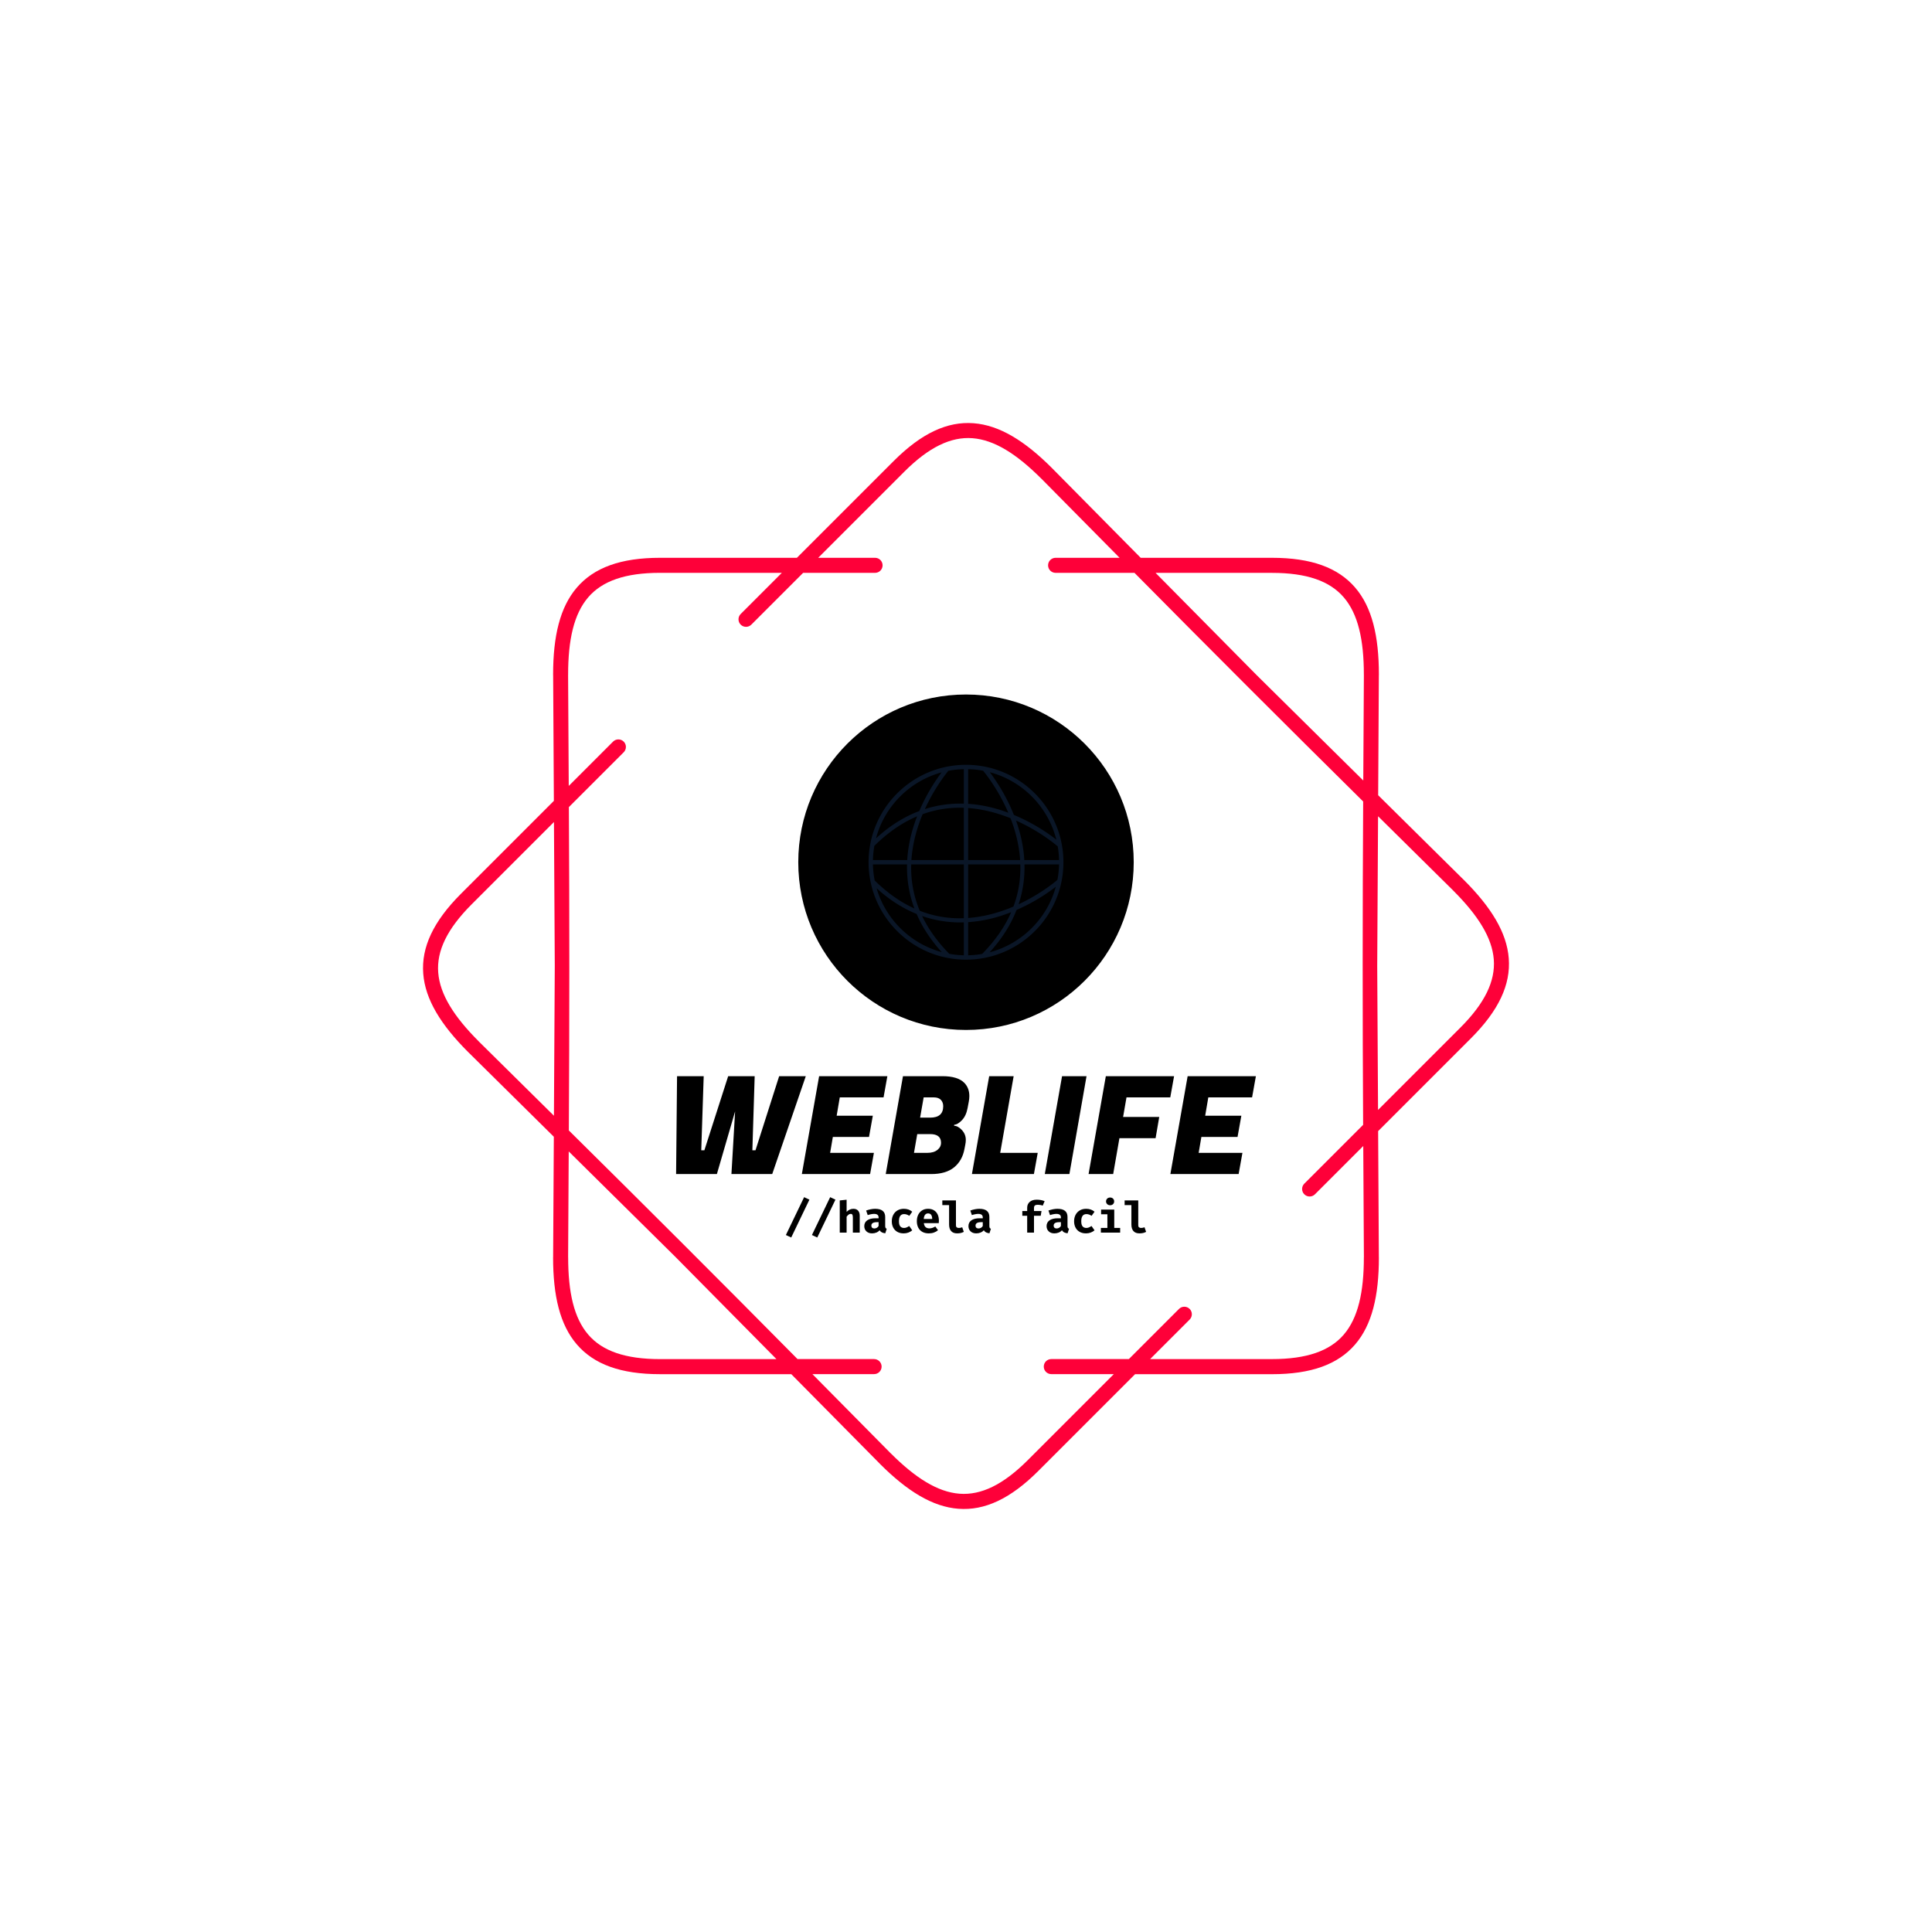<svg xmlns="http://www.w3.org/2000/svg" version="1.1" xmlns:xlink="http://www.w3.org/1999/xlink" xmlns:svgjs="http://svgjs.dev/svgjs" width="1000" height="1000" viewBox="0 0 1000 1000"><rect width="1000" height="1000" fill="#ffffff"></rect><g transform="matrix(0.7,0,0,0.7,150,218.95)"><svg viewBox="0 0 448 360" data-background-color="#0a1627" preserveAspectRatio="xMidYMid meet" height="803" width="1000" xmlns="http://www.w3.org/2000/svg" xmlns:xlink="http://www.w3.org/1999/xlink"><defs></defs><g id="tight-bounds" transform="matrix(1,0,0,1,0,0)"><svg viewBox="0 0 448 360" height="360" width="448"><g><svg></svg></g><g><svg viewBox="0 0 448 360" height="360" width="448"><g><path d="M193.855 44.683c1.378 0 2.494 1.116 2.495 2.494 0 1.378-1.116 2.494-2.495 2.495h-23.846l-17.167 17.167c-0.973 0.973-2.551 0.973-3.53 0-0.973-0.973-0.973-2.551 0-3.529l13.644-13.645h-40.378c-11.518 0-19.151 2.688-23.815 8.113-4.739 5.519-6.66 14.056-6.66 25.63 0 0.069 0 0.137-0.006 0.206l0.212 36.692 14.692-14.692c0.973-0.973 2.551-0.973 3.53 0 0.973 0.973 0.973 2.551 0 3.53l-18.178 18.178c0.206 35.832 0.193 71.358-0.013 107.19 25.486 25.2 50.617 50.312 75.811 75.791h25.38c1.378 0 2.494 1.116 2.495 2.495 0 1.378-1.116 2.494-2.495 2.494h-20.448l25.942 26.241 0.006-0.006c8.188 8.188 15.577 12.859 22.824 13.413 7.146 0.543 14.442-2.956 22.586-11.093l28.555-28.555h-20.722c-1.378 0-2.494-1.116-2.495-2.494 0-1.378 1.116-2.494 2.495-2.495h25.711l16.625-16.625c0.973-0.973 2.551-0.973 3.529 0 0.973 0.973 0.973 2.551 0 3.53l-13.101 13.102h40.377c11.518 0 19.151-2.688 23.815-8.113 4.739-5.519 6.66-14.056 6.66-25.63h0.013l-0.212-36.898-16.014 16.014c-0.973 0.973-2.551 0.973-3.53 0-0.973-0.973-0.973-2.551 0-3.53l19.5-19.5c-0.206-35.832-0.193-71.358 0.013-107.19-25.486-25.2-50.617-50.312-75.811-75.791h-26.147c-1.378 0-2.494-1.116-2.495-2.495 0-1.378 1.116-2.494 2.495-2.494h21.215l-25.824-26.123c-0.044-0.037-0.081-0.075-0.124-0.112-8.188-8.188-15.577-12.859-22.824-13.413-7.146-0.543-14.442 2.956-22.586 11.093l-28.555 28.555h18.858zM122.578 44.683h45.367l32.078-32.078c9.248-9.248 17.81-13.195 26.484-12.534 8.568 0.649 16.956 5.824 25.985 14.854 0.05 0.05 0.094 0.094 0.137 0.143l29.278 29.615h43.508c13.071 0 21.919 3.268 27.594 9.871 5.6 6.517 7.864 16.101 7.864 28.867 0 0.081-0.006 0.156-0.012 0.23l-0.225 39.742 28.43 28.112 0.006-0.006c9.03 9.03 14.206 17.411 14.854 25.985 0.661 8.674-3.293 17.236-12.534 26.484l-30.768 30.768 0.237 41.843h0.012c0 12.765-2.27 22.35-7.864 28.867-5.675 6.604-14.524 9.872-27.594 9.871h-45.366l-32.078 32.078c-9.248 9.248-17.81 13.195-26.484 12.534-8.568-0.649-16.956-5.824-25.985-14.854l0.006-0.006-29.421-29.758h-43.509c-13.071 0-21.919-3.268-27.594-9.872-5.6-6.517-7.864-16.101-7.863-28.866h0.012l0.231-39.972-28.293-27.969c-0.05-0.044-0.1-0.087-0.143-0.137-9.03-9.03-14.206-17.411-14.854-25.985-0.661-8.674 3.293-17.236 12.534-26.484l30.768-30.768-0.237-41.607c-0.006-0.075-0.012-0.156-0.012-0.23 0-12.765 2.27-22.35 7.864-28.867 5.675-6.604 14.524-9.872 27.594-9.871zM87.682 179.997l-0.274-47.724-27.276 27.276c-8.138 8.138-11.636 15.44-11.094 22.587 0.549 7.246 5.226 14.642 13.413 22.823 0.037 0.037 0.081 0.081 0.113 0.125l24.837 24.551 0.281-49.644zM92.303 241.483l-0.2 35.09h0.013c0 11.58 1.921 20.117 6.66 25.63 4.664 5.432 12.297 8.113 23.815 8.113h38.576l-33.55-33.936-35.308-34.903zM325.415 49.672h-38.575l33.549 33.936 35.308 34.902 0.2-34.884c-0.006-0.069-0.006-0.137-0.007-0.205 0-11.58-1.921-20.117-6.66-25.63-4.664-5.432-12.297-8.113-23.815-8.113zM360.599 130.352l-0.281 49.645 0.274 47.724 27.276-27.276c8.138-8.138 11.636-15.44 11.094-22.587-0.549-7.252-5.226-14.642-13.413-22.824l0.006-0.006-24.956-24.669z" fill="#fe0039" data-fill-palette-color="tertiary"></path></g><g transform="matrix(1,0,0,1,127.377,90)"><svg viewBox="0 0 193.246 180" height="180" width="193.246"><g><svg viewBox="0 0 224 208.646" height="180" width="193.246"><g transform="matrix(1,0,0,1,0,146.659)"><svg viewBox="0 0 224 61.987" height="61.987" width="224"><g><svg viewBox="0 0 224 61.987" height="61.987" width="224"><g><svg viewBox="0 0 224 37.612" height="37.612" width="224"><g transform="matrix(1,0,0,1,0,0)"><svg width="224" viewBox="4.7 -36 213.24 36" height="37.612" data-palette-color="#fe0039"><g class="undefined-text-0" data-fill-palette-color="primary" id="text-0"><path d="M23.85-36L33.6-36 32.75-8.75 33.9-8.75 42.6-36 52.4-36 40.05 0 25.05 0 26.4-23.05 19.7 0 4.7 0 5.05-36 14.85-36 13.95-8.75 15.1-8.75 23.85-36ZM77.45-7.8L76.05 0 50.95 0 57.3-36 82.4-36 81-28.2 64.9-28.2 63.75-21.45 77.05-21.45 75.65-13.65 62.35-13.65 61.35-7.8 77.45-7.8ZM88.14-36L102.64-36Q108.34-36 110.75-33.5L110.75-33.5Q112.55-31.6 112.55-28.7L112.55-28.7Q112.55-27.7 112.34-26.6L112.34-26.6 111.89-24.2Q111.34-21.35 109.77-19.75 108.19-18.15 107-18.15L107-18.15 106.94-17.75Q108.34-17.75 109.8-16.2 111.25-14.65 111.25-12.55L111.25-12.55Q111.25-11.7 111.05-10.75L111.05-10.75 110.75-9.2Q109.94-4.9 106.92-2.45 103.89 0 98.5 0L98.5 0 81.8 0 88.14-36ZM98.14-14.7L98.14-14.7 93.39-14.7 92.19-7.8 96.94-7.8Q97.05-7.8 97.14-7.8L97.14-7.8Q99.44-7.8 100.8-8.88 102.14-9.95 102.14-11.5L102.14-11.5Q102.14-14.7 98.14-14.7ZM99.5-28.2L99.5-28.2 95.75-28.2 94.44-20.75 98.14-20.75Q102.94-20.75 102.94-24.95L102.94-24.95Q102.94-26.4 102.07-27.3 101.19-28.2 99.5-28.2Z" fill="#000000" data-fill-palette-color="primary"></path><path d="M137.7-7.8L136.3 0 113.5 0 119.85-36 128.85-36 123.9-7.8 137.7-7.8ZM146.65-36L155.65-36 149.35 0 140.3 0 146.65-36ZM182.39-21L181.05-13.2 167.75-13.2 165.45 0 156.4 0 162.75-36 187.85-36 186.45-28.2 170.35-28.2 169.1-21 182.39-21ZM212.99-7.8L211.59 0 186.49 0 192.84-36 217.94-36 216.54-28.2 200.44-28.2 199.29-21.45 212.59-21.45 211.19-13.65 197.89-13.65 196.89-7.8 212.99-7.8Z" fill="#000000" data-fill-palette-color="secondary"></path></g></svg></g></svg></g><g transform="matrix(1,0,0,1,42.784,46.491)"><svg viewBox="0 0 138.432 15.496" height="15.496" width="138.432"><g transform="matrix(1,0,0,1,0,0)"><svg width="138.432" viewBox="1.45 -40.85 414.92 46.45" height="15.496" data-palette-color="#c1c1c1"><path d="M7.6 5.6L1.45 2.75 22.45-40.85 28.55-38 7.6 5.6ZM37.6 5.6L31.45 2.75 52.45-40.85 58.55-38 37.6 5.6ZM71.4-37.9L71.4-23.9Q74.75-27.45 79.2-27.45L79.2-27.45Q82.7-27.45 84.59-25.38 86.5-23.3 86.5-19.5L86.5-19.5 86.5 0 78.59 0 78.59-17.3Q78.59-19.7 78.05-20.65 77.5-21.6 76.05-21.6L76.05-21.6Q74.84-21.6 73.72-20.78 72.59-19.95 71.4-18.35L71.4-18.35 71.4 0 63.5 0 63.5-37.1 71.4-37.9ZM115.84-7.65Q115.84-6.2 116.24-5.5 116.64-4.8 117.59-4.45L117.59-4.45 115.94 0.75Q113.54 0.5 111.94-0.33 110.34-1.15 109.44-2.75L109.44-2.75Q107.94-1 105.64-0.08 103.34 0.85 100.74 0.85L100.74 0.85Q96.64 0.85 94.19-1.48 91.74-3.8 91.74-7.5L91.74-7.5Q91.74-11.8 95.14-14.18 98.54-16.55 104.69-16.55L104.69-16.55 108.24-16.55 108.24-17.5Q108.24-21.6 102.99-21.6L102.99-21.6Q101.64-21.6 99.62-21.23 97.59-20.85 95.69-20.2L95.69-20.2 93.89-25.45Q96.44-26.4 99.22-26.93 101.99-27.45 104.24-27.45L104.24-27.45Q115.84-27.45 115.84-18.05L115.84-18.05 115.84-7.65ZM103.44-4.8Q104.79-4.8 106.17-5.58 107.54-6.35 108.24-7.7L108.24-7.7 108.24-12.05 106.29-12.05Q99.89-12.05 99.89-8.05L99.89-8.05Q99.89-6.5 100.82-5.65 101.74-4.8 103.44-4.8L103.44-4.8ZM137.59-5.4Q139.09-5.4 140.49-5.98 141.89-6.55 143.49-7.65L143.49-7.65 146.99-2.65Q145.09-1.05 142.59-0.1 140.09 0.85 137.14 0.85L137.14 0.85Q132.89 0.85 129.81-0.9 126.74-2.65 125.09-5.8 123.44-8.95 123.44-13.1L123.44-13.1Q123.44-17.25 125.14-20.5 126.84-23.75 129.97-25.6 133.09-27.45 137.29-27.45L137.29-27.45Q140.24-27.45 142.59-26.63 144.94-25.8 146.99-24.1L146.99-24.1 143.59-19.35Q140.69-21.35 137.64-21.35L137.64-21.35Q131.69-21.35 131.69-13.1L131.69-13.1Q131.69-8.95 133.24-7.18 134.79-5.4 137.59-5.4L137.59-5.4ZM160.34-10.95Q161.09-4.9 166.74-4.9L166.74-4.9Q170.14-4.9 173.54-7.1L173.54-7.1 176.69-2.8Q174.74-1.1 172.04-0.13 169.34 0.85 166.09 0.85L166.09 0.85Q161.64 0.85 158.54-0.93 155.44-2.7 153.86-5.88 152.29-9.05 152.29-13.25L152.29-13.25Q152.29-17.25 153.81-20.48 155.34-23.7 158.26-25.58 161.19-27.45 165.24-27.45L165.24-27.45Q169.04-27.45 171.84-25.83 174.64-24.2 176.16-21.13 177.69-18.05 177.69-13.8L177.69-13.8Q177.69-12.15 177.54-10.95L177.54-10.95 160.34-10.95ZM165.24-22.15Q163.09-22.15 161.79-20.58 160.49-19 160.24-15.75L160.24-15.75 169.99-15.75Q169.89-22.15 165.24-22.15L165.24-22.15ZM197.34-37.1L197.34-8.35Q197.34-5.4 200.74-5.4L200.74-5.4Q202.59-5.4 204.54-6.2L204.54-6.2 206.39-0.9Q203.19 0.85 198.74 0.85L198.74 0.85Q194.09 0.85 191.76-1.83 189.44-4.5 189.44-9.35L189.44-9.35 189.44-31.7 181.64-31.7 181.64-37.1 197.34-37.1ZM235.83-7.65Q235.83-6.2 236.23-5.5 236.63-4.8 237.58-4.45L237.58-4.45 235.93 0.75Q233.53 0.5 231.93-0.33 230.33-1.15 229.43-2.75L229.43-2.75Q227.93-1 225.63-0.08 223.33 0.85 220.73 0.85L220.73 0.85Q216.63 0.85 214.18-1.48 211.73-3.8 211.73-7.5L211.73-7.5Q211.73-11.8 215.13-14.18 218.53-16.55 224.68-16.55L224.68-16.55 228.23-16.55 228.23-17.5Q228.23-21.6 222.98-21.6L222.98-21.6Q221.63-21.6 219.61-21.23 217.58-20.85 215.68-20.2L215.68-20.2 213.88-25.45Q216.43-26.4 219.21-26.93 221.98-27.45 224.23-27.45L224.23-27.45Q235.83-27.45 235.83-18.05L235.83-18.05 235.83-7.65ZM223.43-4.8Q224.78-4.8 226.16-5.58 227.53-6.35 228.23-7.7L228.23-7.7 228.23-12.05 226.28-12.05Q219.88-12.05 219.88-8.05L219.88-8.05Q219.88-6.5 220.81-5.65 221.73-4.8 223.43-4.8L223.43-4.8ZM290.38-37.95Q295.48-37.95 299.48-36.25L299.48-36.25 297.28-31.1Q294.73-32.1 291.63-32.1L291.63-32.1Q289.28-32.1 288.25-31.25 287.23-30.4 287.23-28.45L287.23-28.45 287.23-24.9 295.88-24.9 294.98-19.4 287.23-19.4 287.23 0 279.38 0 279.38-19.4 273.78-19.4 273.78-24.9 279.38-24.9 279.38-28.7Q279.38-32.8 282.25-35.38 285.13-37.95 290.38-37.95L290.38-37.95ZM325.83-7.65Q325.83-6.2 326.23-5.5 326.63-4.8 327.58-4.45L327.58-4.45 325.93 0.75Q323.53 0.5 321.93-0.33 320.33-1.15 319.43-2.75L319.43-2.75Q317.93-1 315.63-0.08 313.33 0.85 310.73 0.85L310.73 0.85Q306.63 0.85 304.18-1.48 301.73-3.8 301.73-7.5L301.73-7.5Q301.73-11.8 305.13-14.18 308.53-16.55 314.68-16.55L314.68-16.55 318.23-16.55 318.23-17.5Q318.23-21.6 312.98-21.6L312.98-21.6Q311.63-21.6 309.6-21.23 307.58-20.85 305.68-20.2L305.68-20.2 303.88-25.45Q306.43-26.4 309.2-26.93 311.98-27.45 314.23-27.45L314.23-27.45Q325.83-27.45 325.83-18.05L325.83-18.05 325.83-7.65ZM313.43-4.8Q314.78-4.8 316.15-5.58 317.53-6.35 318.23-7.7L318.23-7.7 318.23-12.05 316.28-12.05Q309.88-12.05 309.88-8.05L309.88-8.05Q309.88-6.5 310.8-5.65 311.73-4.8 313.43-4.8L313.43-4.8ZM347.57-5.4Q349.07-5.4 350.47-5.98 351.87-6.55 353.47-7.65L353.47-7.65 356.97-2.65Q355.07-1.05 352.57-0.1 350.07 0.85 347.12 0.85L347.12 0.85Q342.87 0.85 339.8-0.9 336.72-2.65 335.07-5.8 333.42-8.95 333.42-13.1L333.42-13.1Q333.42-17.25 335.12-20.5 336.82-23.75 339.95-25.6 343.07-27.45 347.27-27.45L347.27-27.45Q350.22-27.45 352.57-26.63 354.92-25.8 356.97-24.1L356.97-24.1 353.57-19.35Q350.67-21.35 347.62-21.35L347.62-21.35Q341.67-21.35 341.67-13.1L341.67-13.1Q341.67-8.95 343.22-7.18 344.77-5.4 347.57-5.4L347.57-5.4ZM374.92-40.45Q376.97-40.45 378.27-39.18 379.57-37.9 379.57-36L379.57-36Q379.57-34.05 378.27-32.8 376.97-31.55 374.92-31.55L374.92-31.55Q372.87-31.55 371.55-32.83 370.22-34.1 370.22-36L370.22-36Q370.22-37.9 371.55-39.18 372.87-40.45 374.92-40.45L374.92-40.45ZM379.67-26.55L379.67-5.4 386.47-5.4 386.47 0 364.27 0 364.27-5.4 371.77-5.4 371.77-21.15 364.52-21.15 364.52-26.55 379.67-26.55ZM407.32-37.1L407.32-8.35Q407.32-5.4 410.72-5.4L410.72-5.4Q412.57-5.4 414.52-6.2L414.52-6.2 416.37-0.9Q413.17 0.85 408.72 0.85L408.72 0.85Q404.07 0.85 401.74-1.83 399.42-4.5 399.42-9.35L399.42-9.35 399.42-31.7 391.62-31.7 391.62-37.1 407.32-37.1Z" opacity="1" transform="matrix(1,0,0,1,0,0)" fill="#000000" class="undefined-text-1" data-fill-palette-color="secondary" id="text-1"></path></svg></g></svg></g></svg></g></svg></g><g transform="matrix(1,0,0,1,47.55,0)"><svg viewBox="0 0 128.9 128.9" height="128.9" width="128.9"><g><svg></svg></g><g id="icon-0"><svg viewBox="0 0 128.9 128.9" height="128.9" width="128.9"><g><path d="M0 64.45c0-35.595 28.855-64.45 64.45-64.45 35.595 0 64.45 28.855 64.45 64.45 0 35.595-28.855 64.45-64.45 64.45-35.595 0-64.45-28.855-64.45-64.45zM64.45 125.508c33.721 0 61.058-27.337 61.058-61.058 0-33.721-27.337-61.058-61.058-61.058-33.721 0-61.058 27.337-61.058 61.058 0 33.721 27.337 61.058 61.058 61.058z" data-fill-palette-color="accent" fill="#000000" stroke="transparent"></path><ellipse rx="63.806" ry="63.806" cx="64.45" cy="64.45" fill="#000000" stroke="transparent" stroke-width="0" fill-opacity="1" data-fill-palette-color="accent"></ellipse></g><g transform="matrix(1,0,0,1,27.013,27.012)"><svg viewBox="0 0 74.874 74.876" height="74.876" width="74.874"><g><svg xmlns="http://www.w3.org/2000/svg" viewBox="5 4.892 90.235 90.237" xml:space="preserve" x="0" y="0" height="74.876" width="74.874" class="icon-x-0" data-fill-palette-color="quaternary" id="x-0"><path d="M59.114 5.797l-0.062-0.071-0.057 0.049a45.187 45.187 0 0 0-17.931 0.031l-0.091-0.081-0.109 0.125C20.411 10.132 5 28.304 5 50.012c0 3.238 0.351 6.396 1.002 9.443l-0.005 0.005 0.008 0.008c4.358 20.353 22.478 35.661 44.112 35.661 24.878 0 45.118-20.239 45.118-45.117 0-21.798-15.539-40.033-36.121-44.215z m33.333 52.391c-1.236 1.058-8.021 6.663-17.964 11.287 2.126-6.416 2.858-12.649 2.722-18.464H93.21a43.153 43.153 0 0 1-0.763 7.177zM72.502 34.714c1.487 4.88 2.377 9.647 2.684 14.298H51.117V24.91c4.515 0.329 9.14 1.22 13.869 2.676a72.14 72.14 0 0 1 5.752 2.047 72.226 72.226 0 0 1 1.764 5.081z m-6.862-9.019c-4.317-1.333-9.223-2.383-14.522-2.726V6.919a43.08 43.08 0 0 1 6.929 0.718c1.675 2.042 7.292 9.279 11.652 19.446a74.241 74.241 0 0 0-4.059-1.388z m-16.523-2.818c-5.681-0.168-11.771 0.513-18.042 2.521 4.203-9.207 9.252-15.739 10.87-17.718a43.093 43.093 0 0 1 7.172-0.762v15.959z m0 1.925v24.209H24.841c0.305-4.631 1.189-9.377 2.665-14.235a73.762 73.762 0 0 1 2.537-7.02c6.103-2.202 12.467-3.193 19.074-2.954zM25.612 34.13c-1.345 4.414-2.394 9.445-2.709 14.881H7.025c0.051-2.241 0.274-4.44 0.656-6.585 6.23-6.174 12.838-10.734 19.797-13.672a76.751 76.751 0 0 0-1.866 5.376z m-2.79 16.882c-0.151 6.403 0.755 13.316 3.412 20.419-6.446-2.918-12.586-7.243-18.398-12.971a43.174 43.174 0 0 1-0.811-7.448h15.797z m1.925 0h24.371v24.922c-7.091 0.256-13.902-0.9-20.413-3.456-2.861-6.827-4.18-13.992-3.958-21.466z m22.701 26.875c0.562 0 1.115-0.021 1.669-0.037v15.254a43.095 43.095 0 0 1-6.739-0.684c-5.452-5.539-9.639-11.378-12.569-17.495 6.105 2.124 12.054 2.962 17.639 2.962z m3.669-0.132c5.297-0.344 10.208-1.381 14.522-2.714a75.06 75.06 0 0 0 5.394-1.9c-2.952 6.785-7.426 13.236-13.428 19.324a43.191 43.191 0 0 1-6.488 0.639V77.755z m13.869-4.606c-4.729 1.456-9.354 2.347-13.869 2.676V51.012h24.164c0.2 6.772-0.865 13.29-3.195 19.532a72.793 72.793 0 0 1-7.1 2.605z m12.139-24.137c-0.316-5.436-1.365-10.467-2.71-14.881a73.569 73.569 0 0 0-1.136-3.418c11.127 4.953 18.607 11.345 19.319 11.965 0.355 2.065 0.562 4.18 0.611 6.334H77.125z m14.82-9.461c-3.275-2.572-10.28-7.564-19.649-11.446-3.67-9.208-8.449-16.212-11.151-19.776 15.116 4.002 26.999 16.025 30.8 31.222zM38.825 8.404c-2.531 3.346-6.821 9.641-10.345 17.893-6.6 2.492-13.363 6.522-20.031 12.64C12.39 24.121 24.04 12.422 38.825 8.404zM8.726 62.062c6.167 5.603 12.413 9.423 18.532 11.903 2.523 5.849 6.272 11.798 11.627 17.671-14.487-3.914-25.968-15.202-30.159-29.574z m52.345 29.653c5.963-6.521 9.939-13.137 12.457-19.606 8.527-3.7 14.958-8.231 18.177-10.734-4.047 14.791-15.783 26.437-30.634 30.34z" fill="#0a1627" data-fill-palette-color="quaternary"></path></svg></g></svg></g></svg></g></svg></g><g></g></svg></g></svg></g></svg></g></svg><rect width="448" height="360" fill="none" stroke="none" visibility="hidden"></rect></g></svg></g></svg>